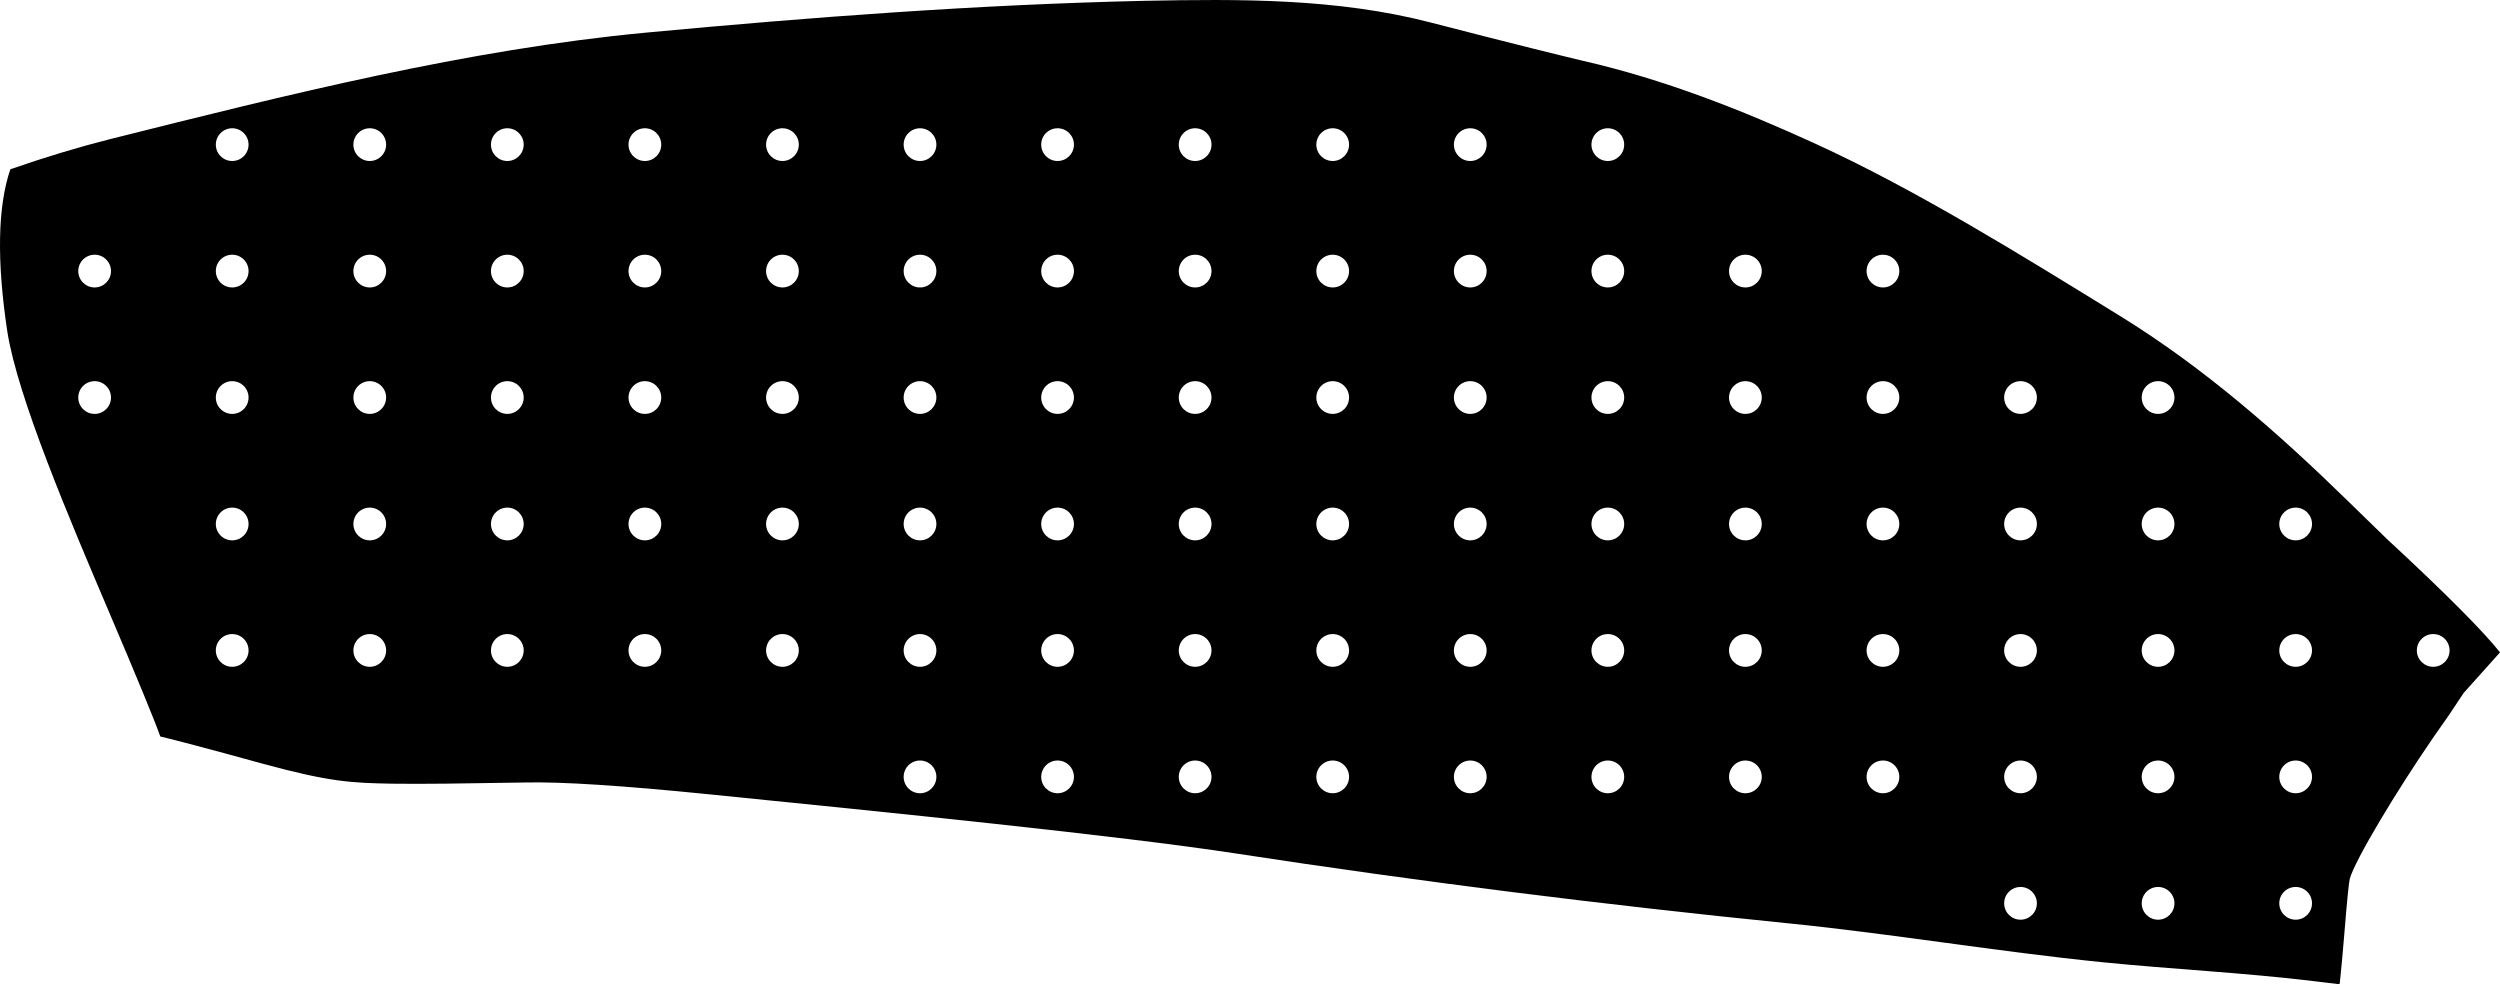 <?xml version="1.0" encoding="utf-8"?>
<!-- Generator: Adobe Illustrator 16.0.0, SVG Export Plug-In . SVG Version: 6.00 Build 0)  -->
<!DOCTYPE svg PUBLIC "-//W3C//DTD SVG 1.1//EN" "http://www.w3.org/Graphics/SVG/1.1/DTD/svg11.dtd">
<svg version="1.1" id="Layer_1" xmlns="http://www.w3.org/2000/svg" xmlns:xlink="http://www.w3.org/1999/xlink" x="0px" y="0px"
	 width="1028.078px" height="404.747px" viewBox="0 0 1028.078 404.747" enable-background="new 0 0 1028.078 404.747"
	 xml:space="preserve">
<path d="M981.667,221.737l-15.801-15.381c-28.992-28.329-59.521-55.165-94.108-76.458c-40.697-25.12-84.271-52.084-125.035-70.718
	c-30.738-14.077-62.433-26.536-95.543-34.12c-7.188-1.699-28.111-6.818-62.783-15.791c-38.521-9.992-78.425-9.708-118.02-8.929
	c-68.243,1.543-136.363,6.683-204.441,13.047c-73.75,6.918-147.963,25.594-220.818,43.865c-12.5,3.165-26.122,7.233-40.858,12.348
	c-5.239,15.379-5.63,37.654-1.247,66.753c4.24,27.087,25.702,77.431,41.687,114.993c11.749,27.551,18.819,44.744,21.214,51.506
	c6.103,1.447,20.132,5.146,42.021,11.17c27.636,7.555,36.653,7.967,53.596,8.252c11.531,0.182,29.604-0.076,54.375-0.492
	c14.973-0.367,40.313,1.287,76.025,4.891c72.146,7.263,168.292,16.938,216.31,24.3c75.319,11.547,150.932,21.062,226.836,28.69
	c43.303,4.355,86.271,11.672,129.503,16.027c28.916,2.902,57.926,4.287,86.788,7.766l10.706,1.291
	c0.143-0.076,0.449-3.688,1.142-10.918l0.928-10.766c1.062-13.221,1.822-20.451,2.146-21.613
	c2.106-7.781,19.429-36.471,34.183-57.939l6.457-9.227l6.233-9.361c0.209-0.225,5.205-5.799,14.921-16.646
	C1021.365,259.786,1005.995,244.247,981.667,221.737z M38.916,170.209c-3.719,0-6.731-3.014-6.731-6.732
	c0-3.718,3.016-6.732,6.731-6.732s6.732,3.014,6.732,6.732C45.648,167.195,42.635,170.209,38.916,170.209z M38.916,118.209
	c-3.719,0-6.731-3.014-6.731-6.732c0-3.718,3.016-6.732,6.731-6.732s6.732,3.014,6.732,6.732
	C45.648,115.195,42.635,118.209,38.916,118.209z M95.486,274.209c-3.721,0-6.732-3.017-6.732-6.73s3.015-6.732,6.732-6.732
	s6.729,3.019,6.729,6.732S99.205,274.209,95.486,274.209z M95.486,222.209c-3.721,0-6.732-3.017-6.732-6.73
	c0-3.719,3.015-6.732,6.732-6.732s6.729,3.014,6.729,6.732C102.218,219.196,99.205,222.209,95.486,222.209z M95.486,170.209
	c-3.721,0-6.732-3.014-6.732-6.732c0-3.718,3.015-6.732,6.732-6.732s6.729,3.014,6.729,6.732
	C102.218,167.195,99.205,170.209,95.486,170.209z M95.486,118.209c-3.721,0-6.732-3.014-6.732-6.732
	c0-3.718,3.015-6.732,6.732-6.732s6.729,3.014,6.729,6.732C102.218,115.195,99.205,118.209,95.486,118.209z M95.486,66.209
	c-3.721,0-6.732-3.014-6.732-6.732c0-3.718,3.015-6.732,6.732-6.732s6.729,3.014,6.729,6.732
	C102.218,63.195,99.205,66.209,95.486,66.209z M152.056,274.209c-3.72,0-6.73-3.017-6.73-6.73s3.014-6.732,6.73-6.732
	c3.72,0,6.731,3.019,6.731,6.732S155.775,274.209,152.056,274.209z M152.056,222.209c-3.72,0-6.73-3.017-6.73-6.73
	c0-3.719,3.014-6.732,6.73-6.732c3.72,0,6.731,3.014,6.731,6.732C158.789,219.196,155.775,222.209,152.056,222.209z
	 M152.056,170.209c-3.72,0-6.73-3.014-6.73-6.732c0-3.718,3.014-6.732,6.73-6.732c3.72,0,6.731,3.014,6.731,6.732
	C158.789,167.195,155.775,170.209,152.056,170.209z M152.056,118.209c-3.72,0-6.73-3.014-6.73-6.732c0-3.718,3.014-6.732,6.73-6.732
	c3.72,0,6.731,3.014,6.731,6.732C158.789,115.195,155.775,118.209,152.056,118.209z M152.056,66.209c-3.72,0-6.73-3.014-6.73-6.732
	c0-3.718,3.014-6.732,6.73-6.732c3.72,0,6.731,3.014,6.731,6.732C158.789,63.195,155.775,66.209,152.056,66.209z M208.627,274.209
	c-3.719,0-6.731-3.017-6.731-6.73s3.016-6.732,6.731-6.732s6.732,3.019,6.732,6.732S212.345,274.209,208.627,274.209z
	 M208.627,222.209c-3.719,0-6.731-3.017-6.731-6.73c0-3.719,3.016-6.732,6.731-6.732s6.732,3.014,6.732,6.732
	C215.359,219.196,212.345,222.209,208.627,222.209z M208.627,170.209c-3.719,0-6.731-3.014-6.731-6.732
	c0-3.718,3.016-6.732,6.731-6.732s6.732,3.014,6.732,6.732C215.359,167.195,212.345,170.209,208.627,170.209z M208.627,118.209
	c-3.719,0-6.731-3.014-6.731-6.732c0-3.718,3.016-6.732,6.731-6.732s6.732,3.014,6.732,6.732
	C215.359,115.195,212.345,118.209,208.627,118.209z M208.627,66.209c-3.719,0-6.731-3.014-6.731-6.732
	c0-3.718,3.016-6.732,6.731-6.732s6.732,3.014,6.732,6.732C215.359,63.195,212.345,66.209,208.627,66.209z M265.195,274.209
	c-3.719,0-6.73-3.017-6.73-6.73s3.015-6.732,6.73-6.732c3.72,0,6.732,3.019,6.732,6.732S268.916,274.209,265.195,274.209z
	 M265.195,222.209c-3.719,0-6.73-3.017-6.73-6.73c0-3.719,3.015-6.732,6.73-6.732c3.72,0,6.732,3.014,6.732,6.732
	C271.928,219.196,268.916,222.209,265.195,222.209z M265.195,170.209c-3.719,0-6.73-3.014-6.73-6.732
	c0-3.718,3.015-6.732,6.73-6.732c3.72,0,6.732,3.014,6.732,6.732C271.928,167.195,268.916,170.209,265.195,170.209z
	 M265.195,118.209c-3.719,0-6.73-3.014-6.73-6.732c0-3.718,3.015-6.732,6.73-6.732c3.72,0,6.732,3.014,6.732,6.732
	C271.928,115.195,268.916,118.209,265.195,118.209z M265.195,66.209c-3.719,0-6.73-3.014-6.73-6.732c0-3.718,3.015-6.732,6.73-6.732
	c3.72,0,6.732,3.014,6.732,6.732C271.928,63.195,268.916,66.209,265.195,66.209z M321.766,274.209c-3.721,0-6.73-3.017-6.73-6.73
	s3.015-6.732,6.73-6.732s6.729,3.019,6.729,6.732S325.484,274.209,321.766,274.209z M321.766,222.209c-3.721,0-6.73-3.017-6.73-6.73
	c0-3.719,3.015-6.732,6.73-6.732s6.729,3.014,6.729,6.732C328.498,219.196,325.484,222.209,321.766,222.209z M321.766,170.209
	c-3.721,0-6.73-3.014-6.73-6.732c0-3.718,3.015-6.732,6.73-6.732s6.729,3.014,6.729,6.732
	C328.499,167.195,325.484,170.209,321.766,170.209z M321.766,118.209c-3.721,0-6.73-3.014-6.73-6.732
	c0-3.718,3.015-6.732,6.73-6.732s6.729,3.014,6.729,6.732C328.499,115.195,325.484,118.209,321.766,118.209z M321.766,66.209
	c-3.721,0-6.73-3.014-6.73-6.732c0-3.718,3.015-6.732,6.73-6.732s6.729,3.014,6.729,6.732
	C328.499,63.195,325.484,66.209,321.766,66.209z M378.339,326.209c-3.72,0-6.73-3.017-6.73-6.73s3.016-6.732,6.73-6.732
	c3.714,0,6.729,3.019,6.729,6.732S382.055,326.209,378.339,326.209z M378.339,274.209c-3.72,0-6.73-3.017-6.73-6.73
	s3.016-6.732,6.73-6.732c3.714,0,6.729,3.019,6.729,6.732S382.055,274.209,378.339,274.209z M378.339,222.209
	c-3.72,0-6.73-3.017-6.73-6.73c0-3.719,3.016-6.732,6.73-6.732c3.714,0,6.729,3.014,6.729,6.732
	C385.068,219.196,382.055,222.209,378.339,222.209z M378.339,170.209c-3.72,0-6.73-3.014-6.73-6.732c0-3.718,3.016-6.732,6.73-6.732
	c3.714,0,6.729,3.014,6.729,6.732C385.068,167.195,382.055,170.209,378.339,170.209z M378.339,118.209
	c-3.72,0-6.73-3.014-6.73-6.732c0-3.718,3.016-6.732,6.73-6.732c3.714,0,6.729,3.014,6.729,6.732
	C385.068,115.195,382.055,118.209,378.339,118.209z M378.339,66.209c-3.72,0-6.73-3.014-6.73-6.732c0-3.718,3.016-6.732,6.73-6.732
	c3.714,0,6.729,3.014,6.729,6.732C385.068,63.195,382.055,66.209,378.339,66.209z M434.906,326.209c-3.719,0-6.729-3.017-6.729-6.73
	s3.016-6.732,6.729-6.732c3.718,0,6.73,3.019,6.73,6.732S438.628,326.209,434.906,326.209z M434.906,274.209
	c-3.719,0-6.729-3.017-6.729-6.73s3.016-6.732,6.729-6.732c3.718,0,6.73,3.019,6.73,6.732S438.628,274.209,434.906,274.209z
	 M434.906,222.209c-3.719,0-6.729-3.017-6.729-6.73c0-3.719,3.016-6.732,6.729-6.732c3.718,0,6.73,3.014,6.73,6.732
	C441.637,219.196,438.628,222.209,434.906,222.209z M434.906,170.209c-3.719,0-6.729-3.014-6.729-6.732
	c0-3.718,3.016-6.732,6.729-6.732c3.718,0,6.73,3.014,6.73,6.732C441.638,167.195,438.628,170.209,434.906,170.209z
	 M434.906,118.209c-3.719,0-6.729-3.014-6.729-6.732c0-3.718,3.016-6.732,6.729-6.732c3.718,0,6.73,3.014,6.73,6.732
	C441.638,115.195,438.628,118.209,434.906,118.209z M434.906,66.209c-3.719,0-6.729-3.014-6.729-6.732
	c0-3.718,3.016-6.732,6.729-6.732c3.718,0,6.73,3.014,6.73,6.732C441.638,63.195,438.628,66.209,434.906,66.209z M491.477,326.209
	c-3.721,0-6.73-3.017-6.73-6.73s3.015-6.732,6.73-6.732s6.729,3.019,6.729,6.732S495.195,326.209,491.477,326.209z M491.477,274.209
	c-3.721,0-6.73-3.017-6.73-6.73s3.015-6.732,6.73-6.732s6.729,3.019,6.729,6.732S495.195,274.209,491.477,274.209z M491.477,222.209
	c-3.721,0-6.73-3.017-6.73-6.73c0-3.719,3.015-6.732,6.73-6.732s6.729,3.014,6.729,6.732
	C498.21,219.196,495.195,222.209,491.477,222.209z M491.477,170.209c-3.721,0-6.73-3.014-6.73-6.732c0-3.718,3.015-6.732,6.73-6.732
	s6.729,3.014,6.729,6.732C498.211,167.195,495.195,170.209,491.477,170.209z M491.477,118.209c-3.721,0-6.73-3.014-6.73-6.732
	c0-3.718,3.015-6.732,6.73-6.732s6.729,3.014,6.729,6.732C498.211,115.195,495.195,118.209,491.477,118.209z M491.477,66.209
	c-3.721,0-6.73-3.014-6.73-6.732c0-3.718,3.015-6.732,6.73-6.732s6.729,3.014,6.729,6.732
	C498.211,63.195,495.195,66.209,491.477,66.209z M548.049,326.209c-3.72,0-6.73-3.017-6.73-6.73s3.017-6.732,6.73-6.732
	c3.719,0,6.729,3.019,6.729,6.732S551.766,326.209,548.049,326.209z M548.049,274.209c-3.72,0-6.73-3.017-6.73-6.73
	s3.017-6.732,6.73-6.732c3.719,0,6.729,3.019,6.729,6.732S551.766,274.209,548.049,274.209z M548.049,222.209
	c-3.72,0-6.73-3.017-6.73-6.73c0-3.719,3.017-6.732,6.73-6.732c3.719,0,6.729,3.014,6.729,6.732
	C554.779,219.196,551.766,222.209,548.049,222.209z M548.049,170.209c-3.72,0-6.73-3.014-6.73-6.732c0-3.718,3.017-6.732,6.73-6.732
	c3.719,0,6.729,3.014,6.729,6.732C554.779,167.195,551.766,170.209,548.049,170.209z M548.049,118.209
	c-3.72,0-6.73-3.014-6.73-6.732c0-3.718,3.017-6.732,6.73-6.732c3.719,0,6.729,3.014,6.729,6.732
	C554.779,115.195,551.766,118.209,548.049,118.209z M548.049,66.209c-3.72,0-6.73-3.014-6.73-6.732c0-3.718,3.017-6.732,6.73-6.732
	c3.719,0,6.729,3.014,6.729,6.732C554.779,63.195,551.766,66.209,548.049,66.209z M604.619,326.209c-3.721,0-6.731-3.017-6.731-6.73
	s3.016-6.732,6.731-6.732c3.717,0,6.73,3.019,6.73,6.732S608.338,326.209,604.619,326.209z M604.619,274.209
	c-3.721,0-6.731-3.017-6.731-6.73s3.016-6.732,6.731-6.732c3.717,0,6.73,3.019,6.73,6.732S608.338,274.209,604.619,274.209z
	 M604.619,222.209c-3.721,0-6.731-3.017-6.731-6.73c0-3.719,3.016-6.732,6.731-6.732c3.717,0,6.73,3.014,6.73,6.732
	C611.351,219.196,608.338,222.209,604.619,222.209z M604.619,170.209c-3.721,0-6.731-3.014-6.731-6.732
	c0-3.718,3.016-6.732,6.731-6.732c3.717,0,6.73,3.014,6.73,6.732C611.351,167.195,608.338,170.209,604.619,170.209z
	 M604.619,118.209c-3.721,0-6.731-3.014-6.731-6.732c0-3.718,3.016-6.732,6.731-6.732c3.717,0,6.73,3.014,6.73,6.732
	C611.351,115.195,608.338,118.209,604.619,118.209z M604.619,66.209c-3.721,0-6.731-3.014-6.731-6.732
	c0-3.718,3.016-6.732,6.731-6.732c3.717,0,6.73,3.014,6.73,6.732C611.351,63.195,608.338,66.209,604.619,66.209z M661.188,326.209
	c-3.721,0-6.73-3.017-6.73-6.73s3.015-6.732,6.73-6.732s6.73,3.019,6.73,6.732S664.908,326.209,661.188,326.209z M661.188,274.209
	c-3.721,0-6.73-3.017-6.73-6.73s3.015-6.732,6.73-6.732s6.73,3.019,6.73,6.732S664.908,274.209,661.188,274.209z M661.188,222.209
	c-3.721,0-6.73-3.017-6.73-6.73c0-3.719,3.015-6.732,6.73-6.732s6.73,3.014,6.73,6.732
	C667.921,219.196,664.908,222.209,661.188,222.209z M661.188,170.209c-3.721,0-6.73-3.014-6.73-6.732
	c0-3.718,3.015-6.732,6.73-6.732s6.73,3.014,6.73,6.732C667.922,167.195,664.908,170.209,661.188,170.209z M661.188,118.209
	c-3.721,0-6.73-3.014-6.73-6.732c0-3.718,3.015-6.732,6.73-6.732s6.73,3.014,6.73,6.732
	C667.922,115.195,664.908,118.209,661.188,118.209z M661.188,66.209c-3.721,0-6.73-3.014-6.73-6.732c0-3.718,3.015-6.732,6.73-6.732
	s6.73,3.014,6.73,6.732C667.922,63.195,664.908,66.209,661.188,66.209z M717.76,326.209c-3.72,0-6.73-3.017-6.73-6.73
	s3.017-6.732,6.73-6.732c3.72,0,6.73,3.019,6.73,6.732S721.478,326.209,717.76,326.209z M717.76,274.209
	c-3.72,0-6.73-3.017-6.73-6.73s3.017-6.732,6.73-6.732c3.72,0,6.73,3.019,6.73,6.732S721.478,274.209,717.76,274.209z
	 M717.76,222.209c-3.72,0-6.73-3.017-6.73-6.73c0-3.719,3.017-6.732,6.73-6.732c3.72,0,6.73,3.014,6.73,6.732
	C724.49,219.196,721.478,222.209,717.76,222.209z M717.76,170.209c-3.72,0-6.73-3.014-6.73-6.732c0-3.718,3.017-6.732,6.73-6.732
	c3.72,0,6.73,3.014,6.73,6.732C724.49,167.195,721.478,170.209,717.76,170.209z M717.76,118.209c-3.72,0-6.73-3.014-6.73-6.732
	c0-3.718,3.017-6.732,6.73-6.732c3.72,0,6.73,3.014,6.73,6.732C724.49,115.195,721.478,118.209,717.76,118.209z M774.329,326.209
	c-3.721,0-6.731-3.017-6.731-6.73s3.016-6.732,6.731-6.732c3.717,0,6.73,3.019,6.73,6.732S778.049,326.209,774.329,326.209z
	 M774.329,274.209c-3.721,0-6.731-3.017-6.731-6.73s3.016-6.732,6.731-6.732c3.717,0,6.73,3.019,6.73,6.732
	S778.049,274.209,774.329,274.209z M774.329,222.209c-3.721,0-6.731-3.017-6.731-6.73c0-3.719,3.016-6.732,6.731-6.732
	c3.717,0,6.73,3.014,6.73,6.732C781.061,219.196,778.049,222.209,774.329,222.209z M774.329,170.209
	c-3.721,0-6.731-3.014-6.731-6.732c0-3.718,3.016-6.732,6.731-6.732c3.717,0,6.73,3.014,6.73,6.732
	C781.061,167.195,778.049,170.209,774.329,170.209z M774.329,118.209c-3.721,0-6.731-3.014-6.731-6.732
	c0-3.718,3.016-6.732,6.731-6.732c3.717,0,6.73,3.014,6.73,6.732C781.061,115.195,778.049,118.209,774.329,118.209z
	 M830.899,378.209c-3.72,0-6.729-3.017-6.729-6.73s3.016-6.732,6.729-6.732s6.73,3.019,6.73,6.732S834.619,378.209,830.899,378.209z
	 M830.899,326.209c-3.72,0-6.729-3.017-6.729-6.73s3.016-6.732,6.729-6.732s6.73,3.019,6.73,6.732S834.619,326.209,830.899,326.209z
	 M830.899,274.209c-3.72,0-6.729-3.017-6.729-6.73s3.016-6.732,6.729-6.732s6.73,3.019,6.73,6.732S834.619,274.209,830.899,274.209z
	 M830.899,222.209c-3.72,0-6.729-3.017-6.729-6.73c0-3.719,3.016-6.732,6.729-6.732s6.73,3.014,6.73,6.732
	C837.632,219.196,834.619,222.209,830.899,222.209z M830.899,170.209c-3.72,0-6.729-3.014-6.729-6.732
	c0-3.718,3.016-6.732,6.729-6.732s6.73,3.014,6.73,6.732C837.633,167.195,834.619,170.209,830.899,170.209z M887.469,378.209
	c-3.719,0-6.73-3.017-6.73-6.73s3.017-6.732,6.73-6.732c3.72,0,6.731,3.019,6.731,6.732S891.188,378.209,887.469,378.209z
	 M887.469,326.209c-3.719,0-6.73-3.017-6.73-6.73s3.017-6.732,6.73-6.732c3.72,0,6.731,3.019,6.731,6.732
	S891.188,326.209,887.469,326.209z M887.469,274.209c-3.719,0-6.73-3.017-6.73-6.73s3.017-6.732,6.73-6.732
	c3.72,0,6.731,3.019,6.731,6.732S891.188,274.209,887.469,274.209z M887.469,222.209c-3.719,0-6.73-3.017-6.73-6.73
	c0-3.719,3.017-6.732,6.73-6.732c3.72,0,6.731,3.014,6.731,6.732C894.202,219.196,891.188,222.209,887.469,222.209z
	 M887.469,170.209c-3.719,0-6.73-3.014-6.73-6.732c0-3.718,3.017-6.732,6.73-6.732c3.72,0,6.731,3.014,6.731,6.732
	C894.202,167.195,891.188,170.209,887.469,170.209z M944.04,378.209c-3.721,0-6.731-3.017-6.731-6.73s3.018-6.732,6.731-6.732
	c3.715,0,6.73,3.019,6.73,6.732S947.76,378.209,944.04,378.209z M944.04,326.209c-3.721,0-6.731-3.017-6.731-6.73
	s3.018-6.732,6.731-6.732c3.715,0,6.73,3.019,6.73,6.732S947.76,326.209,944.04,326.209z M944.04,274.209
	c-3.721,0-6.731-3.017-6.731-6.73s3.018-6.732,6.731-6.732c3.715,0,6.73,3.019,6.73,6.732S947.76,274.209,944.04,274.209z
	 M944.04,222.209c-3.721,0-6.731-3.017-6.731-6.73c0-3.719,3.018-6.732,6.731-6.732c3.715,0,6.73,3.014,6.73,6.732
	C950.771,219.196,947.76,222.209,944.04,222.209z M1000.61,274.209c-3.719,0-6.729-3.017-6.729-6.73s3.016-6.732,6.729-6.732
	c3.718,0,6.73,3.019,6.73,6.732S1004.329,274.209,1000.61,274.209z"/>
</svg>
